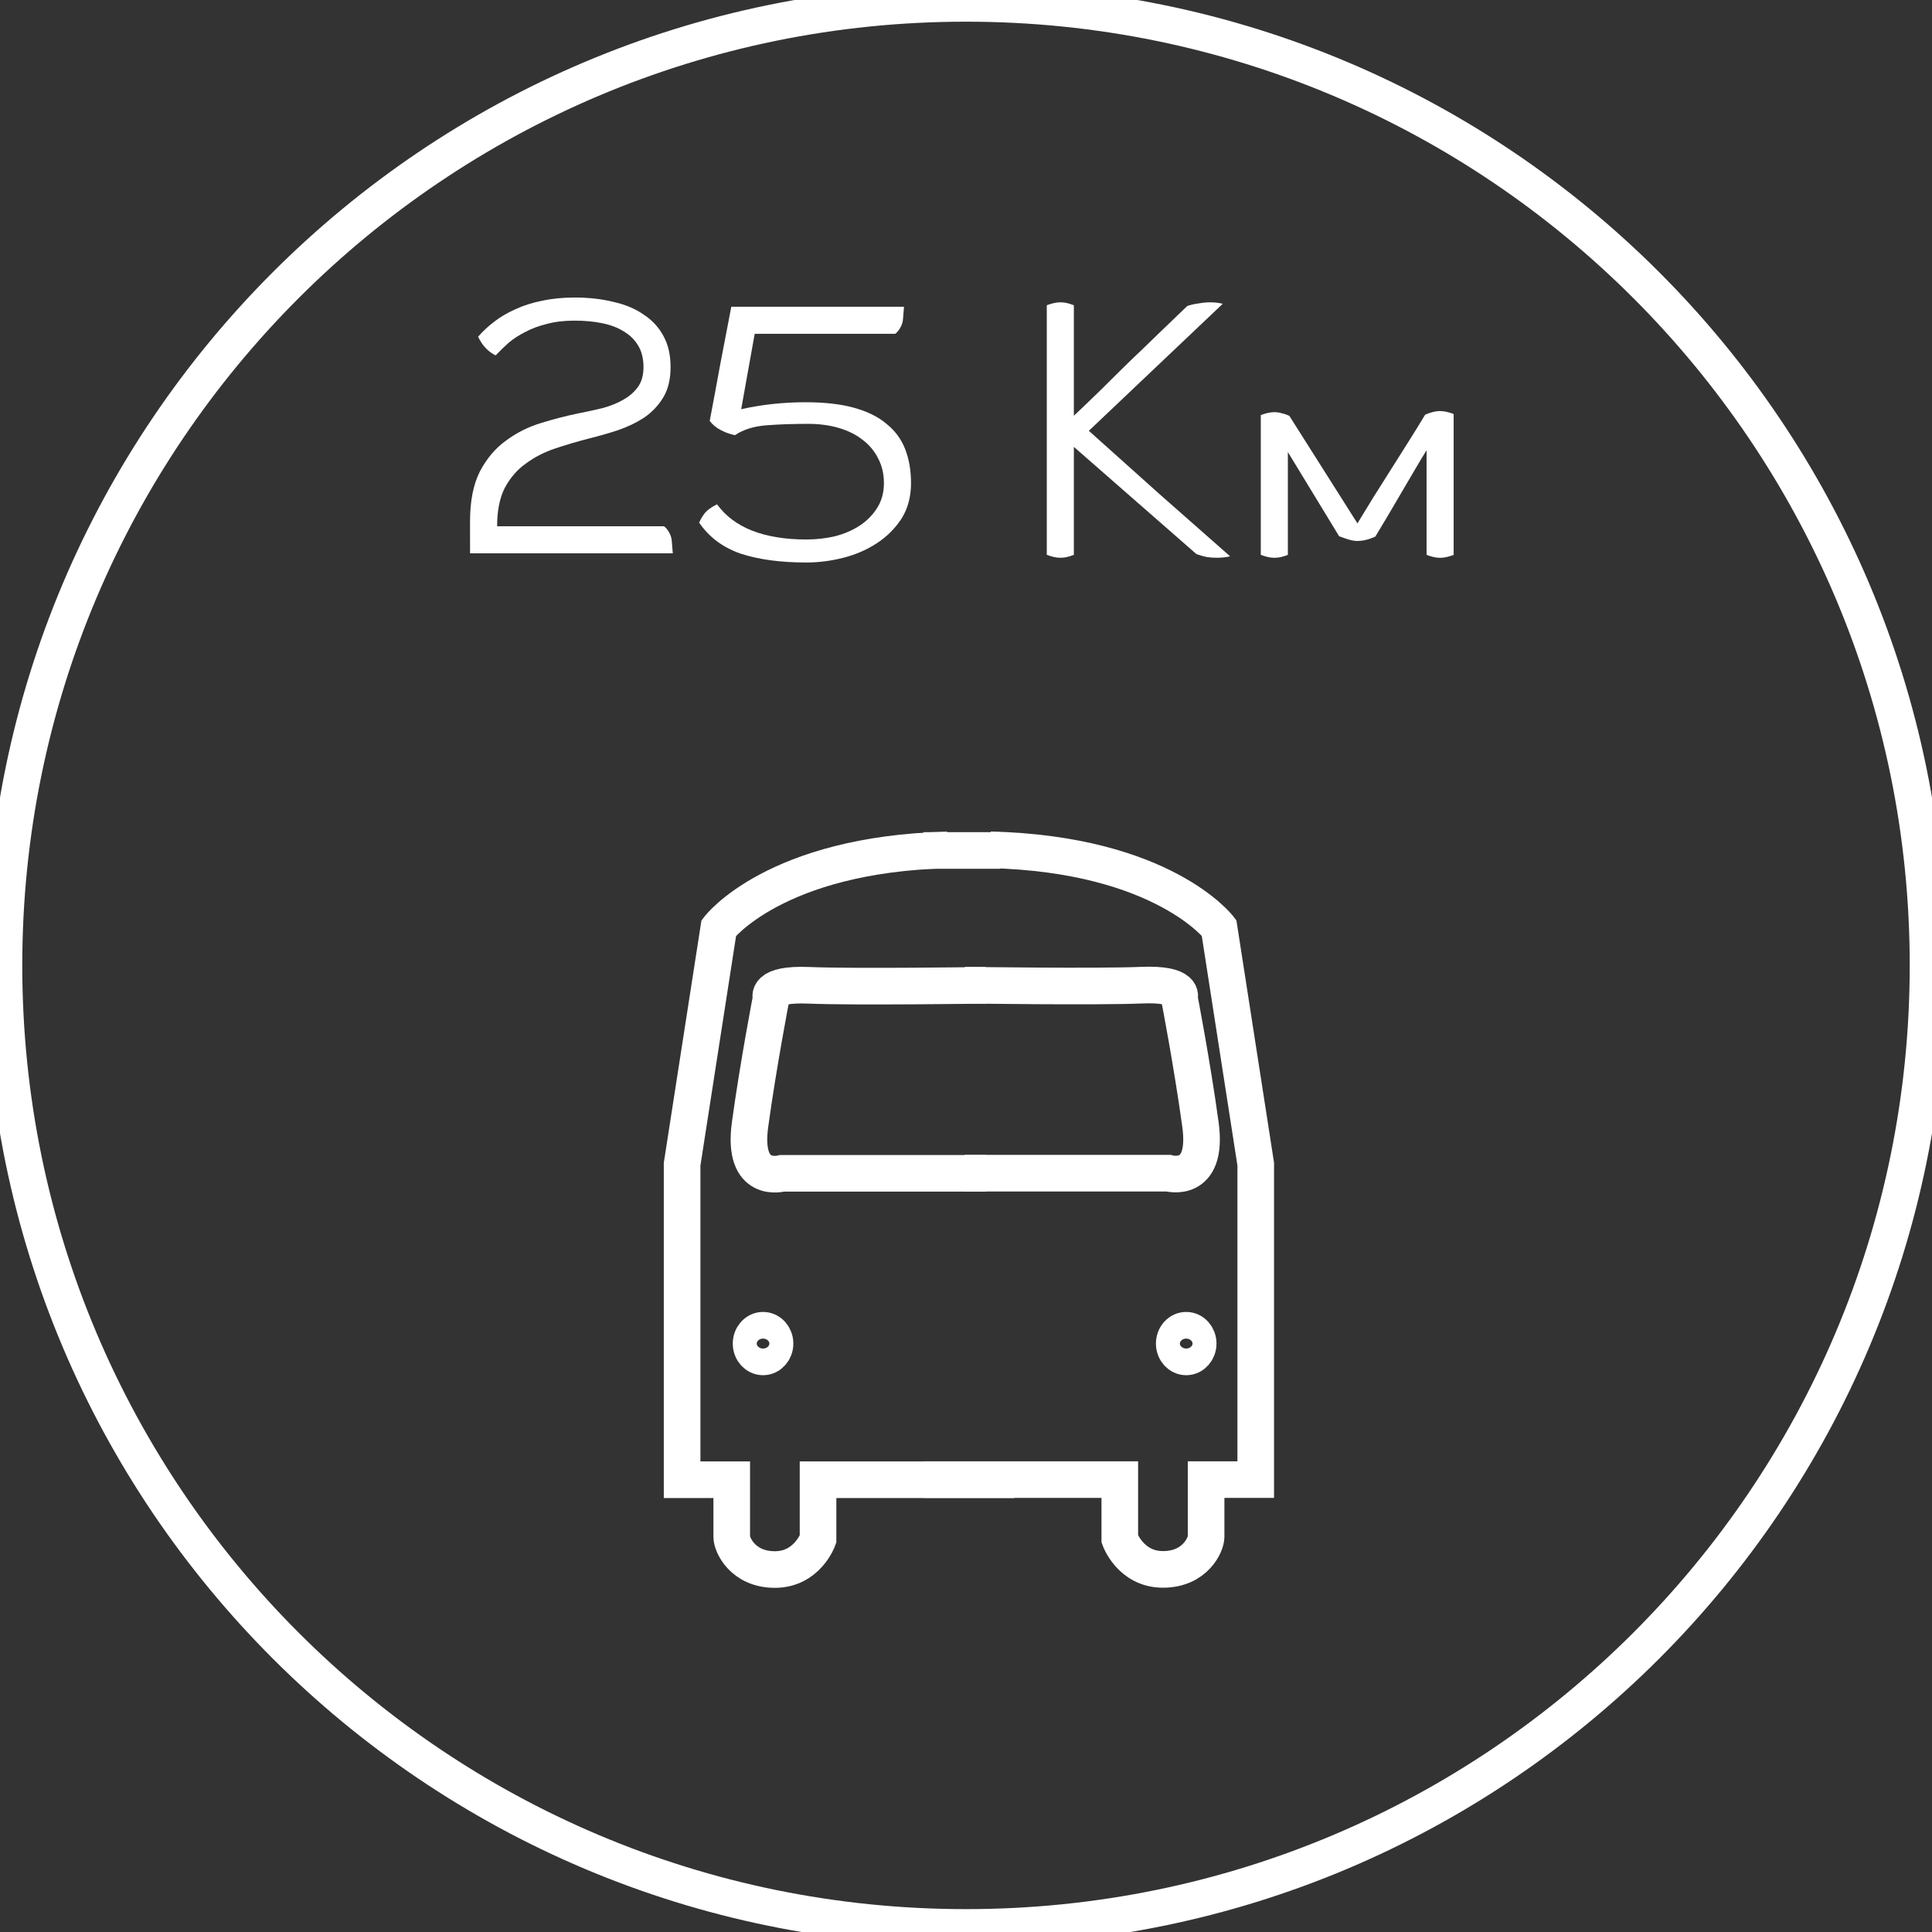 <?xml version="1.0" encoding="UTF-8" standalone="no"?>
<svg
   xmlns:dc="http://purl.org/dc/elements/1.1/"
   xmlns:cc="http://creativecommons.org/ns#"
   xmlns:rdf="http://www.w3.org/1999/02/22-rdf-syntax-ns#"
   xmlns:svg="http://www.w3.org/2000/svg"
   xmlns="http://www.w3.org/2000/svg"
   xmlns:sodipodi="http://sodipodi.sourceforge.net/DTD/sodipodi-0.dtd"
   xmlns:inkscape="http://www.inkscape.org/namespaces/inkscape"
   id="svg4941"
   version="1.1"
   viewBox="0 0 74.5 74.5"
   height="74.5mm"
   width="74.5mm"
   sodipodi:docname="badge_ic_tpl_surfer_level2.svg"
   inkscape:version="0.92.3 (2405546, 2018-03-11)">
  <rect x="0" y="0" width="74.5" height="74.5" fill="#333333" stroke="none"/>
  <sodipodi:namedview
     pagecolor="#ffffff"
     bordercolor="#666666"
     borderopacity="1"
     objecttolerance="10"
     gridtolerance="10"
     guidetolerance="10"
     inkscape:pageopacity="0"
     inkscape:pageshadow="2"
     inkscape:window-width="698"
     inkscape:window-height="480"
     id="namedview110"
     showgrid="false"
     inkscape:pagecheckerboard="true"
     inkscape:zoom="0.83814318"
     inkscape:cx="-17.300147"
     inkscape:cy="140.7874"
     inkscape:window-x="35"
     inkscape:window-y="27"
     inkscape:window-maximized="0"
     inkscape:current-layer="svg4941" />
  <defs
     id="defs4935">
    <clipPath
       id="clipPath110"
       clipPathUnits="userSpaceOnUse">
      <path
         id="path108"
         d="M 0,0 H 595.276 V 841.89 H 0 Z" />
    </clipPath>
    <clipPath
       id="clipPath92"
       clipPathUnits="userSpaceOnUse">
      <path
         id="path90"
         d="M 0,0 H 595.276 V 841.89 H 0 Z" />
    </clipPath>
    <clipPath
       id="clipPath60"
       clipPathUnits="userSpaceOnUse">
      <path
         id="path58"
         d="M 0,0 H 595.276 V 841.89 H 0 Z" />
    </clipPath>
    <clipPath
       id="clipPath20"
       clipPathUnits="userSpaceOnUse">
      <path
         id="path18"
         d="M 0,0 H 595.276 V 841.89 H 0 Z" />
    </clipPath>
    <clipPath
       id="clipPath268"
       clipPathUnits="userSpaceOnUse">
      <path
         id="path266"
         d="M 0,0 H 595.276 V 841.89 H 0 Z" />
    </clipPath>
    <clipPath
       id="clipPath250"
       clipPathUnits="userSpaceOnUse">
      <path
         id="path248"
         d="M 0,0 H 595.276 V 841.89 H 0 Z" />
    </clipPath>
    <clipPath
       id="clipPath218"
       clipPathUnits="userSpaceOnUse">
      <path
         id="path216"
         d="M 0,0 H 595.276 V 841.89 H 0 Z" />
    </clipPath>
    <clipPath
       id="clipPath382"
       clipPathUnits="userSpaceOnUse">
      <path
         id="path380"
         d="M 0,0 H 595.276 V 841.89 H 0 Z" />
    </clipPath>
    <clipPath
       id="clipPath364"
       clipPathUnits="userSpaceOnUse">
      <path
         id="path362"
         d="M 0,0 H 595.276 V 841.89 H 0 Z" />
    </clipPath>
    <clipPath
       id="clipPath332"
       clipPathUnits="userSpaceOnUse">
      <path
         id="path330"
         d="M 0,0 H 595.276 V 841.89 H 0 Z" />
    </clipPath>
    <clipPath
       id="clipPath296"
       clipPathUnits="userSpaceOnUse">
      <path
         id="path294"
         d="M 0,0 H 595.276 V 841.89 H 0 Z" />
    </clipPath>
    <clipPath
       id="clipPath134"
       clipPathUnits="userSpaceOnUse">
      <path
         id="path132"
         d="M 0,0 H 595.276 V 841.89 H 0 Z" />
    </clipPath>
    <clipPath
       id="clipPath490"
       clipPathUnits="userSpaceOnUse">
      <path
         id="path488"
         d="M 0,0 H 595.276 V 841.89 H 0 Z" />
    </clipPath>
    <clipPath
       id="clipPath114"
       clipPathUnits="userSpaceOnUse">
      <path
         id="path112"
         d="M 0,0 H 595.276 V 841.89 H 0 Z" />
    </clipPath>
    <clipPath
       id="clipPath96"
       clipPathUnits="userSpaceOnUse">
      <path
         id="path94"
         d="M 0,0 H 595.276 V 841.89 H 0 Z" />
    </clipPath>
    <clipPath
       id="clipPath64"
       clipPathUnits="userSpaceOnUse">
      <path
         id="path62"
         d="M 0,0 H 595.276 V 841.89 H 0 Z" />
    </clipPath>
    <clipPath
       id="clipPath224"
       clipPathUnits="userSpaceOnUse">
      <path
         id="path222"
         d="M 0,0 H 595.276 V 841.89 H 0 Z" />
    </clipPath>
    <clipPath
       id="clipPath206"
       clipPathUnits="userSpaceOnUse">
      <path
         id="path204"
         d="M 0,0 H 595.276 V 841.89 H 0 Z" />
    </clipPath>
    <clipPath
       id="clipPath174"
       clipPathUnits="userSpaceOnUse">
      <path
         id="path172"
         d="M 0,0 H 595.276 V 841.89 H 0 Z" />
    </clipPath>
    <clipPath
       id="clipPath138"
       clipPathUnits="userSpaceOnUse">
      <path
         id="path136"
         d="M 0,0 H 595.276 V 841.89 H 0 Z" />
    </clipPath>
    <clipPath
       id="clipPath342"
       clipPathUnits="userSpaceOnUse">
      <path
         id="path340"
         d="M 0,0 H 595.276 V 841.89 H 0 Z" />
    </clipPath>
    <clipPath
       id="clipPath324"
       clipPathUnits="userSpaceOnUse">
      <path
         id="path322"
         d="M 0,0 H 595.276 V 841.89 H 0 Z" />
    </clipPath>
    <clipPath
       id="clipPath292"
       clipPathUnits="userSpaceOnUse">
      <path
         id="path290"
         d="M 0,0 H 595.276 V 841.89 H 0 Z" />
    </clipPath>
    <clipPath
       id="clipPath442"
       clipPathUnits="userSpaceOnUse">
      <path
         id="path440"
         d="M 0,0 H 595.276 V 841.89 H 0 Z" />
    </clipPath>
    <clipPath
       id="clipPath386"
       clipPathUnits="userSpaceOnUse">
      <path
         id="path384"
         d="M 0,0 H 595.276 V 841.89 H 0 Z" />
    </clipPath>
    <clipPath
       id="clipPath366"
       clipPathUnits="userSpaceOnUse">
      <path
         id="path364"
         d="M 0,0 H 595.276 V 841.89 H 0 Z" />
    </clipPath>
    <clipPath
       id="clipPath490-3"
       clipPathUnits="userSpaceOnUse">
      <path
         id="path488-6"
         d="M 0,0 H 595.276 V 841.89 H 0 Z" />
    </clipPath>
    <clipPath
       id="clipPath470"
       clipPathUnits="userSpaceOnUse">
      <path
         id="path468"
         d="M 0,0 H 595.276 V 841.89 H 0 Z" />
    </clipPath>
    <clipPath
       id="clipPath114-7"
       clipPathUnits="userSpaceOnUse">
      <path
         id="path112-5"
         d="M 0,0 H 595.276 V 841.89 H 0 Z" />
    </clipPath>
    <clipPath
       id="clipPath96-3"
       clipPathUnits="userSpaceOnUse">
      <path
         id="path94-5"
         d="M 0,0 H 595.276 V 841.89 H 0 Z" />
    </clipPath>
    <clipPath
       id="clipPath64-6"
       clipPathUnits="userSpaceOnUse">
      <path
         id="path62-2"
         d="M 0,0 H 595.276 V 841.89 H 0 Z" />
    </clipPath>
    <clipPath
       id="clipPath114-9"
       clipPathUnits="userSpaceOnUse">
      <path
         id="path112-1"
         d="M 0,0 H 595.276 V 841.89 H 0 Z" />
    </clipPath>
    <clipPath
       id="clipPath96-2"
       clipPathUnits="userSpaceOnUse">
      <path
         id="path94-7"
         d="M 0,0 H 595.276 V 841.89 H 0 Z" />
    </clipPath>
    <clipPath
       id="clipPath64-0"
       clipPathUnits="userSpaceOnUse">
      <path
         id="path62-9"
         d="M 0,0 H 595.276 V 841.89 H 0 Z" />
    </clipPath>
    <clipPath
       id="clipPath224-3"
       clipPathUnits="userSpaceOnUse">
      <path
         id="path222-6"
         d="M 0,0 H 595.276 V 841.89 H 0 Z" />
    </clipPath>
    <clipPath
       id="clipPath206-0"
       clipPathUnits="userSpaceOnUse">
      <path
         id="path204-6"
         d="M 0,0 H 595.276 V 841.89 H 0 Z" />
    </clipPath>
    <clipPath
       id="clipPath174-2"
       clipPathUnits="userSpaceOnUse">
      <path
         id="path172-6"
         d="M 0,0 H 595.276 V 841.89 H 0 Z" />
    </clipPath>
    <clipPath
       id="clipPath138-1"
       clipPathUnits="userSpaceOnUse">
      <path
         id="path136-8"
         d="M 0,0 H 595.276 V 841.89 H 0 Z" />
    </clipPath>
    <clipPath
       id="clipPath342-7"
       clipPathUnits="userSpaceOnUse">
      <path
         id="path340-9"
         d="M 0,0 H 595.276 V 841.89 H 0 Z" />
    </clipPath>
    <clipPath
       id="clipPath324-2"
       clipPathUnits="userSpaceOnUse">
      <path
         id="path322-0"
         d="M 0,0 H 595.276 V 841.89 H 0 Z" />
    </clipPath>
    <clipPath
       id="clipPath292-2"
       clipPathUnits="userSpaceOnUse">
      <path
         id="path290-3"
         d="M 0,0 H 595.276 V 841.89 H 0 Z" />
    </clipPath>
    <clipPath
       id="clipPath442-7"
       clipPathUnits="userSpaceOnUse">
      <path
         id="path440-5"
         d="M 0,0 H 595.276 V 841.89 H 0 Z" />
    </clipPath>
  </defs>
  <g
     id="g420"
     transform="matrix(0.353,0,0,-0.353,37.25,74.324)">
    <path
       inkscape:connector-curvature="0"
       d="m 0,0 c 58.04,0 105.091,47.051 105.091,105.091 0,58.039 -47.051,105.09 -105.091,105.09 -58.04,0 -105.091,-47.051 -105.091,-105.09 C -105.091,47.051 -58.04,0 0,0 Z"
       style="fill:none;stroke:#ffffff;stroke-width:4;stroke-linecap:butt;stroke-linejoin:miter;stroke-miterlimit:4;stroke-dasharray:none;stroke-opacity:1"
       id="path422" />
  </g>
  <g
     id="g424"
     transform="matrix(0.353,0,0,-0.353,39.116,57.06)">
    <path
       inkscape:connector-curvature="0"
       d="m 0,0 h -21.449 v -6.494 c 0,0 -1.178,-3.315 -4.714,-3.315 -3.535,0 -4.714,2.735 -4.714,3.552 V 0 h -5.421 v 34.466 l 4.007,25.808 c 0,0 6.128,8.05 24.984,8.523"
       style="fill:none;stroke:#ffffff;stroke-width:4;stroke-linecap:butt;stroke-linejoin:miter;stroke-miterlimit:4;stroke-dasharray:none;stroke-opacity:1"
       id="path426" />
  </g>
  <g
     id="g428"
     transform="matrix(0.353,0,0,-0.353,35.609,57.055)">
    <path
       inkscape:connector-curvature="0"
       d="m 0,0 h 21.449 v -6.494 c 0,0 1.178,-3.315 4.714,-3.315 3.535,0 4.714,2.735 4.714,3.552 V 0 h 5.421 v 34.466 l -4.007,25.808 c 0,0 -6.128,8.05 -24.984,8.523"
       style="fill:none;stroke:#ffffff;stroke-width:4;stroke-linecap:butt;stroke-linejoin:miter;stroke-miterlimit:4;stroke-dasharray:none;stroke-opacity:1"
       id="path430" />
  </g>
  <g
     id="g432"
     transform="matrix(0.353,0,0,-0.353,35.609,32.795)">
    <path
       inkscape:connector-curvature="0"
       d="M 0,0 H 8.377"
       style="fill:none;stroke:#ffffff;stroke-width:4;stroke-linecap:butt;stroke-linejoin:miter;stroke-miterlimit:4;stroke-dasharray:none;stroke-opacity:1"
       id="path434" />
  </g>
  <g
     transform="matrix(0.353,0,0,-0.353,-123,197.068)"
     id="g436">
    <g
       id="g438"
       clip-path="url(#clipPath442-7)">
      <g
         id="g444"
         transform="translate(431.797,410.041)">
        <path
           inkscape:connector-curvature="0"
           d="M 0,0 C 0.722,0 1.308,0.652 1.308,1.456 1.308,2.26 0.722,2.912 0,2.912 -0.722,2.912 -1.308,2.26 -1.308,1.456 -1.308,0.652 -0.722,0 0,0 Z"
           style="fill:none;stroke:#ffffff;stroke-width:4;stroke-linecap:butt;stroke-linejoin:miter;stroke-miterlimit:4;stroke-dasharray:none;stroke-opacity:1"
           id="path446" />
      </g>
      <g
         id="g448"
         transform="translate(478.021,410.041)">
        <path
           inkscape:connector-curvature="0"
           d="M 0,0 C 0.722,0 1.308,0.652 1.308,1.456 1.308,2.26 0.722,2.912 0,2.912 -0.722,2.912 -1.308,2.26 -1.308,1.456 -1.308,0.652 -0.722,0 0,0 Z"
           style="fill:none;stroke:#ffffff;stroke-width:4;stroke-linecap:butt;stroke-linejoin:miter;stroke-miterlimit:4;stroke-dasharray:none;stroke-opacity:1"
           id="path450" />
      </g>
      <g
         id="g452"
         transform="translate(453.818,430.11)">
        <path
           inkscape:connector-curvature="0"
           d="m 0,0 h 22.261 c 0,0 4.398,-1.257 3.496,5.328 -0.902,6.584 -2.301,13.814 -2.301,13.814 0,0 0.745,1.602 -4.14,1.396 -4.884,-0.205 -19.316,0 -19.316,0"
           style="fill:none;stroke:#ffffff;stroke-width:4;stroke-linecap:butt;stroke-linejoin:miter;stroke-miterlimit:4;stroke-dasharray:none;stroke-opacity:1"
           id="path454" />
      </g>
      <g
         id="g456"
         transform="translate(456.134,430.095)">
        <path
           inkscape:connector-curvature="0"
           d="m 0,0 h -22.261 c 0,0 -4.398,-1.257 -3.496,5.328 0.902,6.584 2.301,13.814 2.301,13.814 0,0 -0.745,1.602 4.14,1.396 4.885,-0.205 19.316,0 19.316,0"
           style="fill:none;stroke:#ffffff;stroke-width:4;stroke-linecap:butt;stroke-linejoin:miter;stroke-miterlimit:4;stroke-dasharray:none;stroke-opacity:1"
           id="path458" />
      </g>
    </g>
  </g>
  <g
     aria-label="25 Km"
     style="font-variant:normal;font-weight:300;font-stretch:normal;font-size:14.111px;font-family:'Haymer Petite Capitals Light';-inkscape-font-specification:HaymerPetiteCapitalsLight-Light;writing-mode:lr-tb;fill:#ffffff;fill-opacity:1;fill-rule:nonzero;stroke:none;stroke-width:0.353"
     id="text462">
    <path
       d="m 18.125,20.111 q 0,-1.185 0.381,-1.933 0.395,-0.748 1.002,-1.185 0.607,-0.452 1.341,-0.677 0.734,-0.226 1.411,-0.367 0.508,-0.099 0.974,-0.212 0.466,-0.127 0.804,-0.325 0.353,-0.198 0.564,-0.494 0.212,-0.296 0.212,-0.762 0,-0.48 -0.198,-0.818 -0.198,-0.339 -0.55,-0.55 -0.353,-0.226 -0.847,-0.325 -0.48,-0.099 -1.058,-0.099 -0.607,0 -1.072,0.127 -0.466,0.113 -0.833,0.31 -0.367,0.183 -0.649,0.423 -0.268,0.24 -0.494,0.48 -0.437,-0.212 -0.677,-0.72 0.268,-0.31 0.621,-0.579 0.367,-0.282 0.818,-0.48 0.452,-0.212 1.016,-0.325 0.579,-0.127 1.27,-0.127 0.818,0 1.496,0.169 0.691,0.155 1.171,0.494 0.494,0.325 0.762,0.833 0.268,0.494 0.268,1.185 0,0.706 -0.282,1.171 -0.282,0.466 -0.734,0.776 -0.452,0.296 -1.03,0.494 -0.564,0.183 -1.143,0.325 -0.649,0.169 -1.284,0.381 -0.621,0.212 -1.115,0.579 -0.494,0.353 -0.804,0.931 -0.296,0.579 -0.296,1.482 h 6.435 q 0.113,0.085 0.198,0.24 0.085,0.155 0.099,0.296 l 0.042,0.508 h -7.818 z"
       style="stroke-width:0.353"
       id="path937" />
    <path
       d="m 28.581,15.779 q 1.199,-0.268 2.484,-0.268 1.101,0 1.863,0.212 0.776,0.212 1.256,0.621 0.494,0.395 0.72,0.974 0.226,0.579 0.226,1.312 0,0.79 -0.367,1.369 -0.367,0.564 -0.945,0.945 -0.579,0.381 -1.298,0.564 -0.72,0.183 -1.425,0.183 -1.482,0 -2.526,-0.339 -1.03,-0.353 -1.609,-1.199 0.127,-0.282 0.282,-0.437 0.169,-0.155 0.409,-0.268 0.494,0.677 1.355,1.016 0.875,0.339 2.088,0.339 0.579,0 1.115,-0.127 0.536,-0.141 0.945,-0.409 0.423,-0.282 0.677,-0.691 0.254,-0.409 0.254,-0.945 0,-0.536 -0.226,-0.96 -0.212,-0.423 -0.607,-0.72 -0.381,-0.296 -0.917,-0.452 -0.536,-0.155 -1.171,-0.155 -0.875,0 -1.609,0.056 -0.734,0.056 -1.214,0.381 -0.282,-0.056 -0.55,-0.198 -0.268,-0.141 -0.423,-0.353 0.212,-1.115 0.409,-2.201 0.212,-1.087 0.423,-2.201 h 6.66 l -0.042,0.508 q -0.014,0.141 -0.099,0.296 -0.085,0.155 -0.198,0.24 h -5.419 z"
       style="stroke-width:0.353"
       id="path939" />
    <path
       d="m 41.987,16.612 q 1.326,1.185 2.709,2.427 1.397,1.228 2.738,2.413 -0.24,0.056 -0.508,0.056 -0.198,0 -0.395,-0.028 -0.198,-0.042 -0.395,-0.113 l -4.727,-4.135 v 4.163 q -0.141,0.056 -0.268,0.085 -0.113,0.028 -0.254,0.028 -0.226,0 -0.522,-0.113 v -9.624 q 0.296,-0.113 0.522,-0.113 0.141,0 0.254,0.028 0.127,0.028 0.268,0.085 v 4.262 q 0.508,-0.48 1.058,-1.016 0.55,-0.55 1.115,-1.101 0.579,-0.55 1.129,-1.087 0.564,-0.536 1.072,-1.03 0.212,-0.071 0.437,-0.099 0.24,-0.042 0.437,-0.042 0.268,0 0.494,0.056 z"
       style="stroke-width:0.353"
       id="path941" />
    <path
       d="m 52.344,20.182 q 0.296,-0.48 0.621,-1.016 0.339,-0.536 0.677,-1.072 0.339,-0.536 0.677,-1.072 0.339,-0.536 0.635,-1.03 0.155,-0.071 0.282,-0.099 0.141,-0.042 0.296,-0.042 0.226,0 0.522,0.113 v 5.433 q -0.296,0.113 -0.522,0.113 -0.226,0 -0.522,-0.113 v -4.036 q -0.212,0.339 -0.466,0.776 -0.254,0.437 -0.522,0.889 -0.268,0.452 -0.522,0.889 -0.254,0.423 -0.466,0.776 -0.367,0.169 -0.691,0.169 -0.155,0 -0.339,-0.056 -0.183,-0.056 -0.367,-0.127 l -1.976,-3.246 v 3.965 q -0.141,0.056 -0.268,0.085 -0.113,0.028 -0.254,0.028 -0.226,0 -0.522,-0.113 v -5.39 q 0.296,-0.113 0.522,-0.113 0.155,0 0.282,0.042 0.141,0.028 0.296,0.099 z"
       style="stroke-width:0.353"
       id="path943" />
  </g>
</svg>
